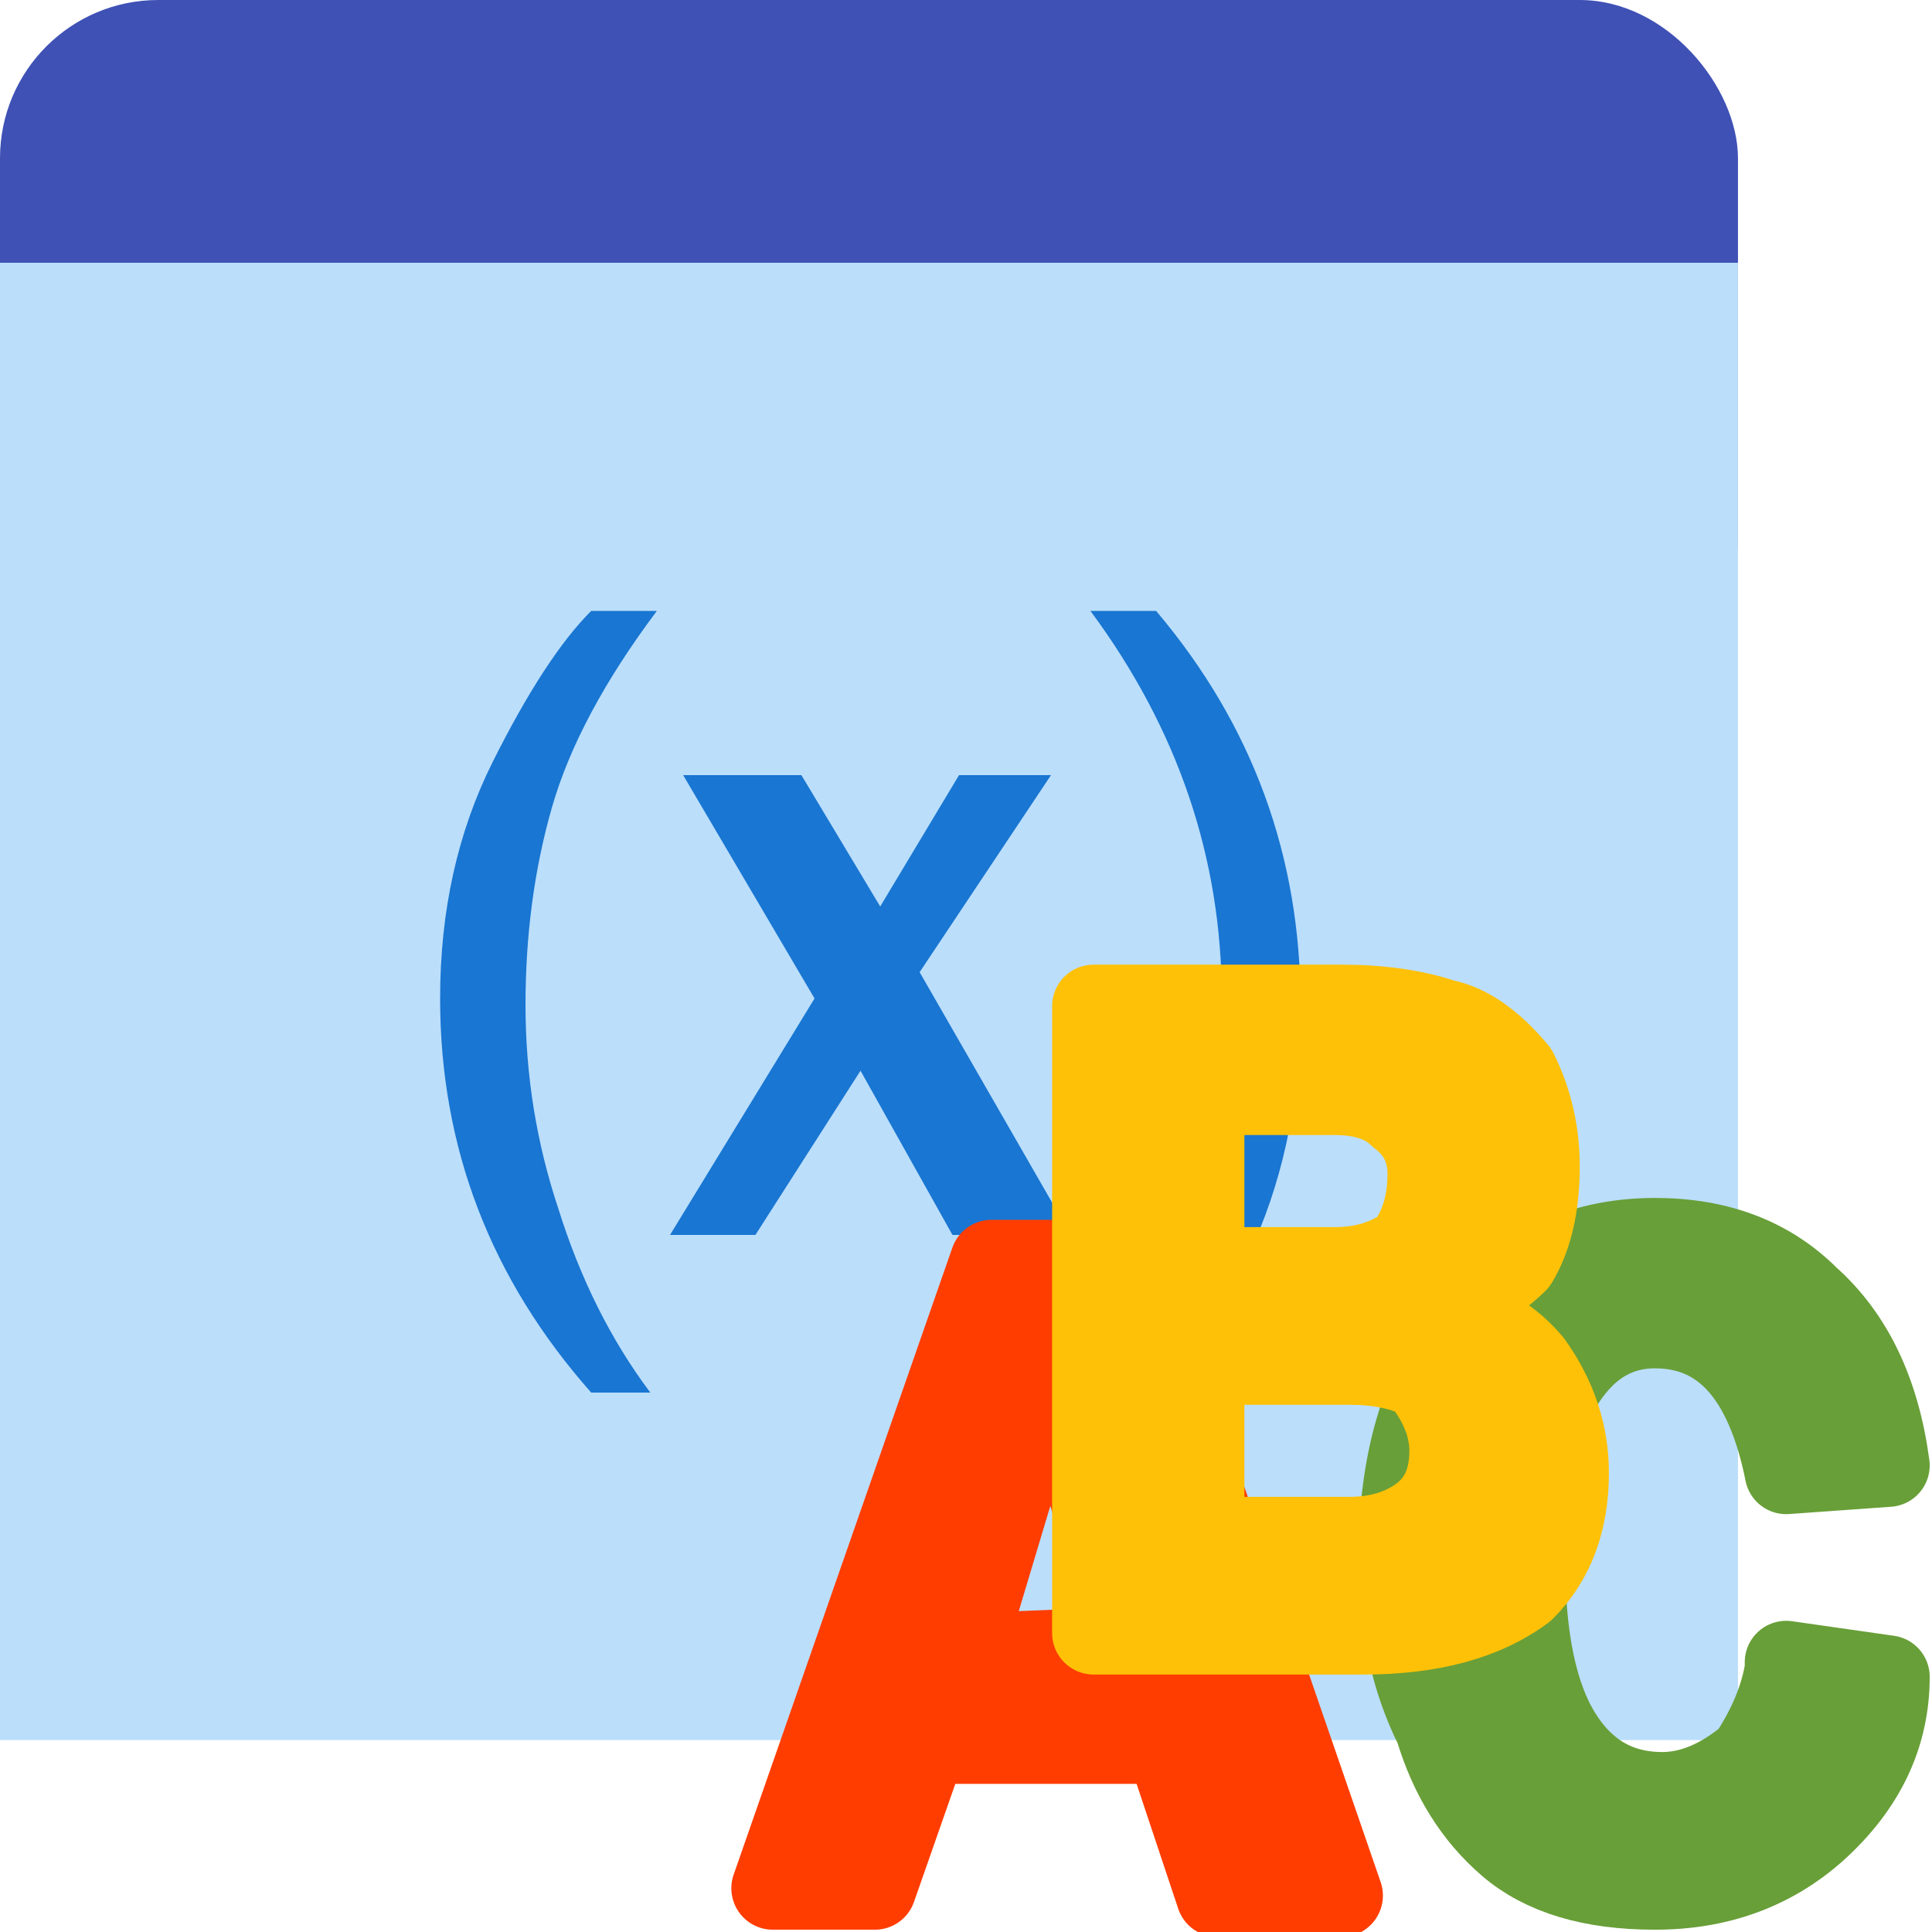 <svg xmlns="http://www.w3.org/2000/svg" width="100" height="100" viewBox="0 0 26.5 26.5">
    <g transform="matrix(.901 0 0 .901 0 0)">
        <rect width="26.458" height="10.583" fill="#3f51b5" ry="2.41"/>
        <rect width="26.458" height="22.49" y="4" fill="#bbdefb" ry="0"/>
        <g style="line-height:1.25">
            <path fill="#1976d2" stroke-width=".265"
                  d="M9.8 21.2H9q-2.3-2.6-2.3-6 0-2 .8-3.6T9 9.3h1q-1.2 1.6-1.6 3-.4 1.4-.4 3t.5 3.1Q9 20 9.9 21.2zm6.5-2.4h-1.8l-1.4-2.5-1.6 2.5h-1.3l2.2-3.6-2-3.4h1.8l1.2 2 1.2-2H16l-2 3zm.3-9.5h1q2.2 2.6 2.2 6 0 2-.7 3.6-.8 1.6-1.6 2.3h-.9q1.1-1.6 1.5-3 .5-1.4.5-3 0-3.2-2-5.9z"
                  aria-label="(x)" font-family="Franklin Gothic Medium" font-size="14.111px" font-weight="400"
                  letter-spacing="0" style="-inkscape-font-specification:'Franklin Gothic Medium, '" word-spacing="0"/>
        </g>
    </g>
    <g stroke-linejoin="round" stroke-width="1.852" font-family="sans-serif" font-size="7.056px"
       font-weight="400" letter-spacing="0" word-spacing="0">
        <g style="line-height:1.25">
            <path fill="#ff3d00" stroke="#ff3d00" stroke-width="1.137"
                  d="M18.4 26h-1.7l-.7-2.1h-3.3l-.7 2h-1.4l3-8.6h1.8zm-2.8-3.4l-1.2-3.9-1.2 4z" aria-label="A"
                  font-family="Franklin Gothic Medium" font-size="21.167px"
                  style="-inkscape-font-specification:'Franklin Gothic Medium, '"/>
        </g>
        <g style="line-height:1.25">
            <path fill="#689f38" stroke="#689f38" stroke-width="1.137"
                  d="M24.5 22.8l1.4.2q0 1.2-1 2.1-.9.8-2.2.8-1.3 0-2-.6t-1-1.6q-.5-1-.5-2.3 0-2 .9-3.1 1-1.3 2.6-1.3 1.3 0 2.1.8.9.8 1.1 2.3l-1.4.1q-.4-2-1.8-2-.9 0-1.4 1-.4.7-.4 2.2 0 1.6.5 2.4.5.8 1.4.8.6 0 1.2-.5.4-.6.5-1.2z"
                  aria-label="C" font-family="Franklin Gothic Medium" font-size="21.167px"
                  style="-inkscape-font-specification:'Franklin Gothic Medium, '"/>
        </g>
        <g style="line-height:1.25">
            <path fill="#ffc107" stroke="#ffc107" stroke-width="1.137"
                  d="M15 22.4v-8.6h3.4q.8 0 1.4.2.5.1 1 .7.3.6.3 1.3 0 .8-.3 1.3-.5.5-1.3.6 1 .2 1.5.8.5.7.5 1.5 0 1-.6 1.6-.8.6-2.2.6zm1.5-5h1.8q.6 0 1-.3.3-.4.3-1 0-.5-.4-.8-.3-.3-.9-.3h-1.8zm0 3.7h2q.6 0 1-.3t.4-.9q0-.5-.4-1-.4-.2-1-.2h-2z"
                  aria-label="B" font-family="Franklin Gothic Medium" font-size="21.167px"
                  style="-inkscape-font-specification:'Franklin Gothic Medium, '"/>
        </g>
    </g>
</svg>
